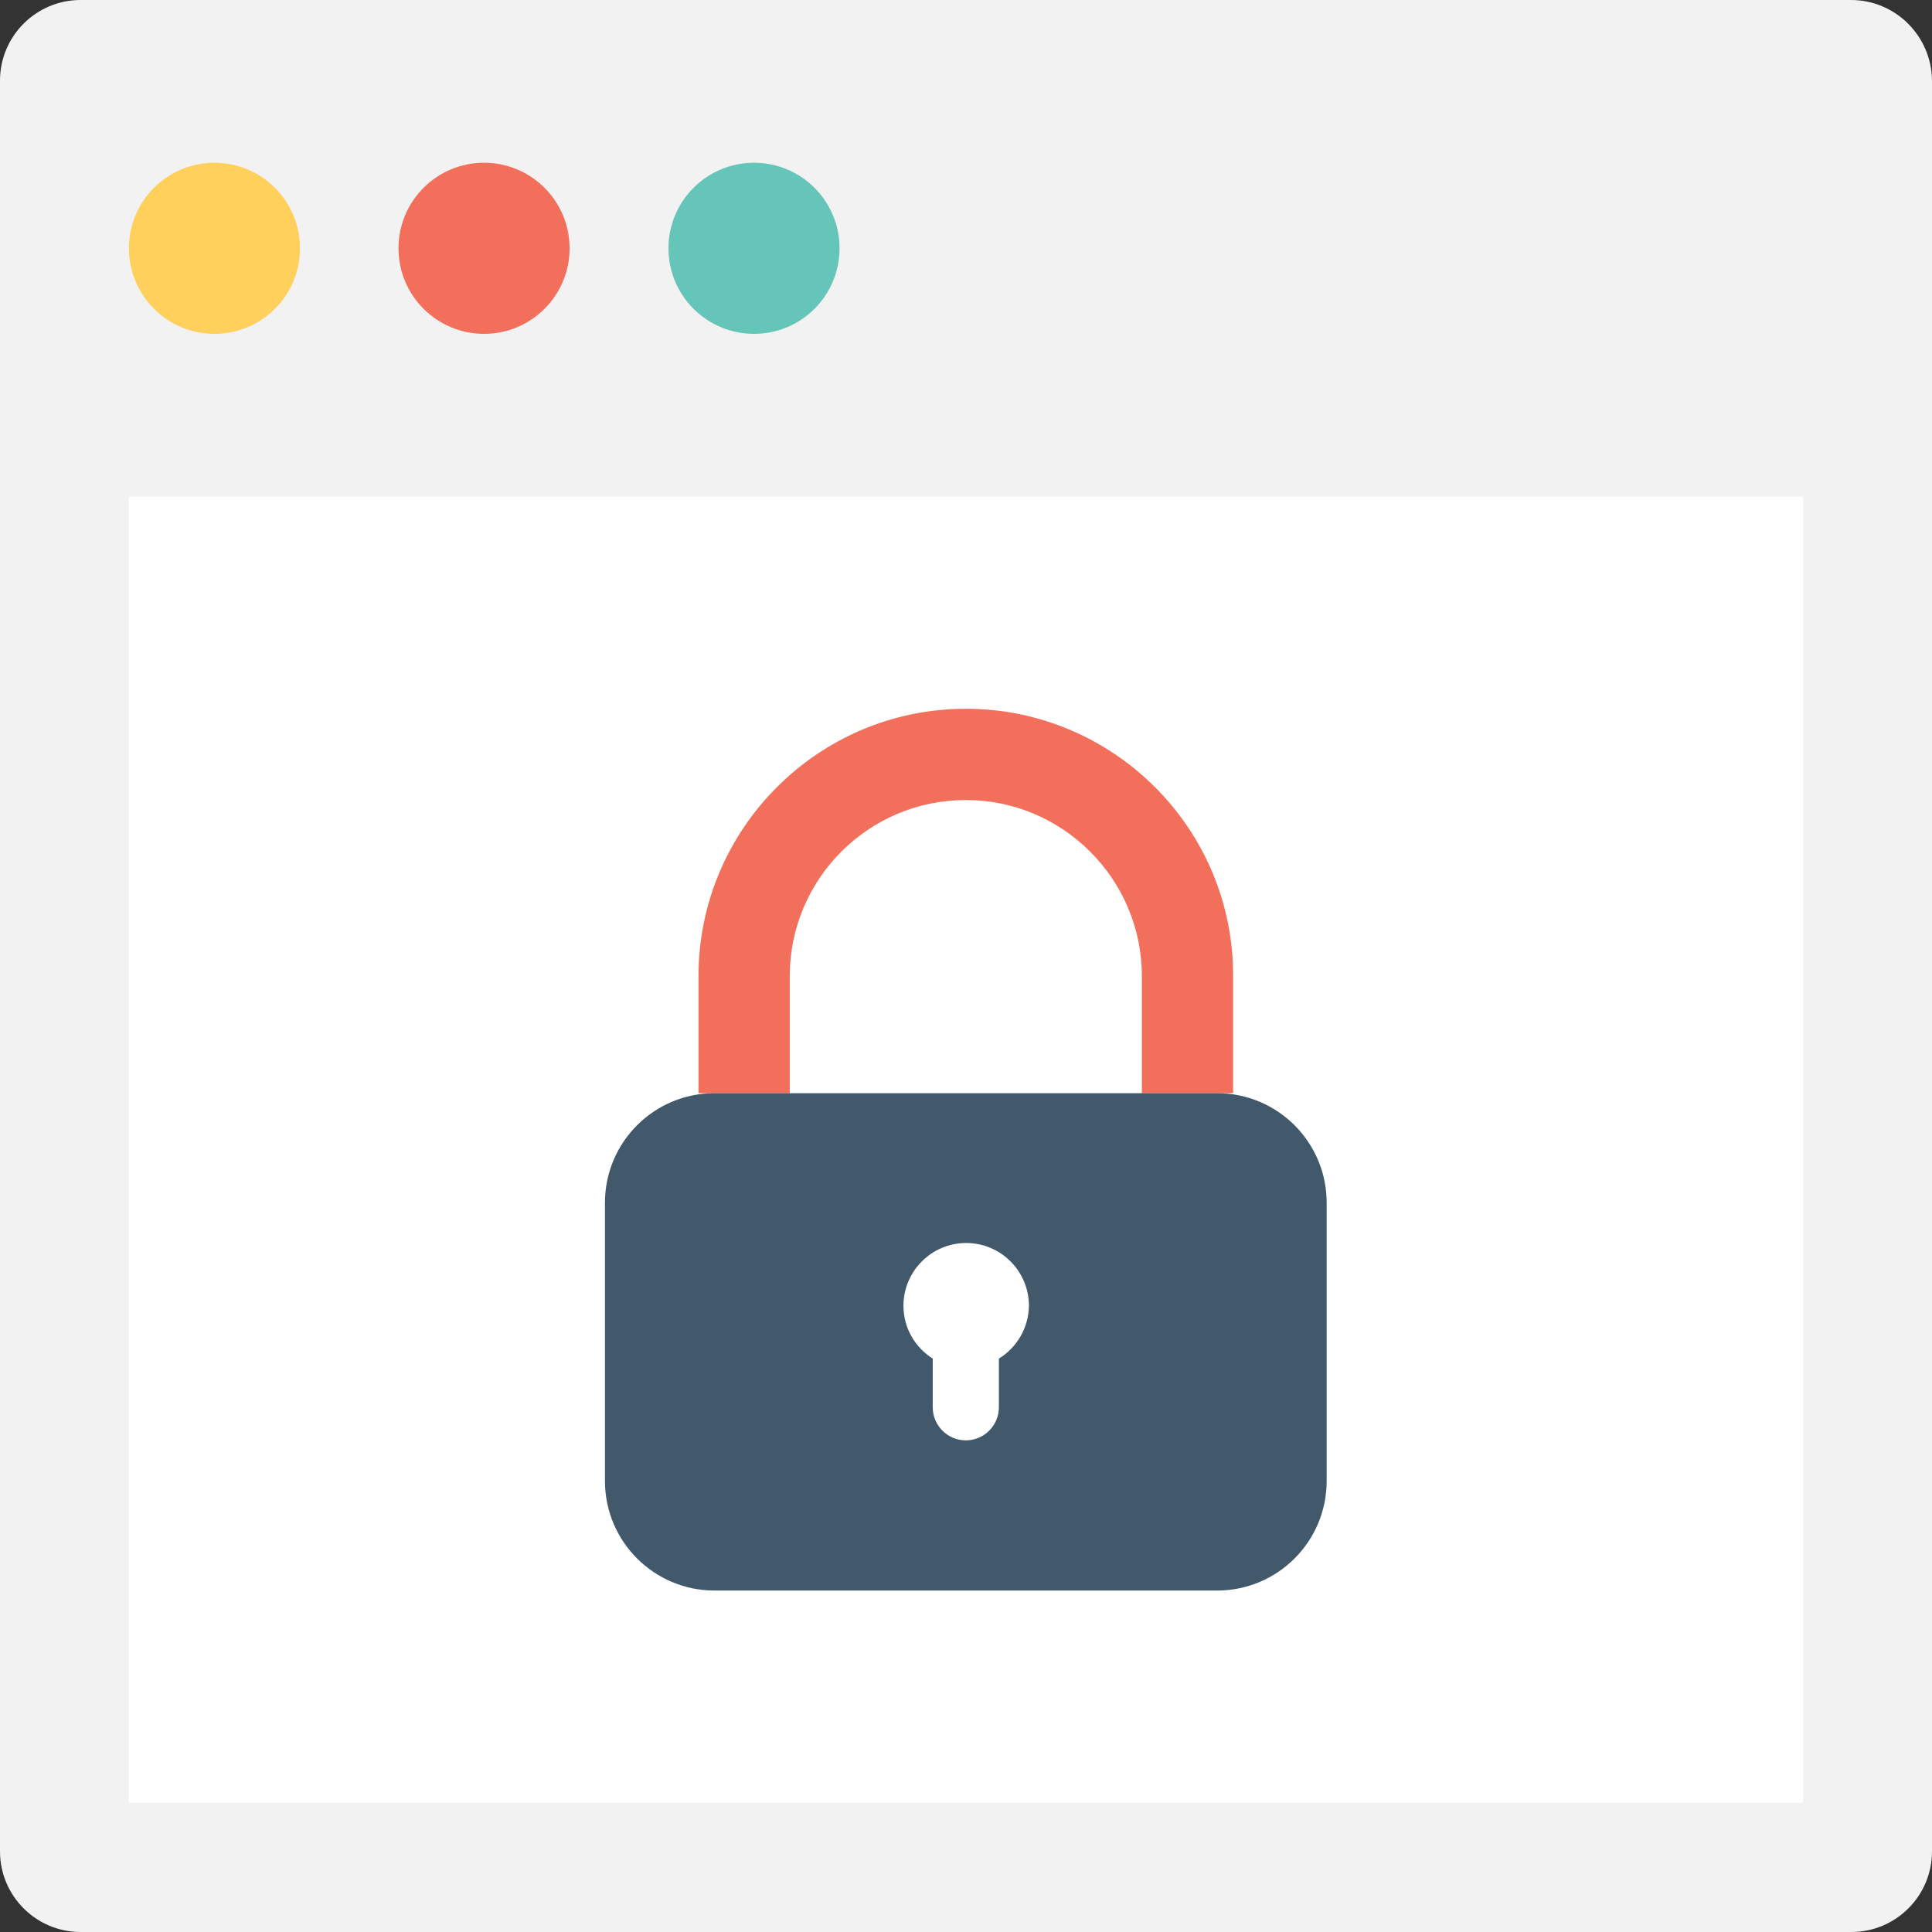<?xml version="1.0" encoding="iso-8859-1"?>
<!-- Generator: Adobe Illustrator 19.0.0, SVG Export Plug-In . SVG Version: 6.00 Build 0)  -->
<svg version="1.1" id="Capa_1" xmlns="http://www.w3.org/2000/svg" xmlns:xlink="http://www.w3.org/1999/xlink" x="0px" y="0px"
	 viewBox="0 0 508.1 508.1" style="enable-background:new 0 0 508.1 508.1;" xml:space="preserve">
<rect x="0" y="0" width="508.1" height="508.1" fill="#333333" stroke="none"/>
<path style="fill:#F2F2F2;" d="M486.8,0H21.2C9.5,0,0,9.5,0,21.2v465.7c0,11.7,9.5,21.2,21.2,21.2h465.7c11.7,0,21.2-9.5,21.2-21.2
	V21.2C508,9.5,498.5,0,486.8,0z"/>
<rect x="33.9" y="130.6" style="fill:#FFFFFF;" width="440.3" height="343.5"/>
<circle style="fill:#FFD05C;" cx="56.4" cy="65.3" r="22.5"/>
<circle style="fill:#F2705B;" cx="127.3" cy="65.3" r="22.5"/>
<circle style="fill:#65C5B8;" cx="198.3" cy="65.3" r="22.5"/>
<path style="fill:#F2705B;" d="M254,186.4c-38.8,0-70.3,31.6-70.3,70.3v30.8h24v-30.8c0-25.6,20.8-46.3,46.3-46.3
	s46.3,20.8,46.3,46.3v30.8h24v-30.8C324.4,217.9,292.8,186.4,254,186.4z"/>
<path style="fill:#41596B;" d="M320.1,287.5H187.9c-15.9,0-28.8,12.9-28.8,28.8v73.2c0,15.9,12.9,28.8,28.8,28.8h132.2
	c15.9,0,28.8-12.9,28.8-28.8v-73.2C348.9,300.4,336,287.5,320.1,287.5z M262.7,357.3v12.8c0,4.8-3.9,8.7-8.7,8.7
	c-4.8,0-8.7-3.9-8.7-8.7v-12.8c-4.6-2.9-7.7-8-7.7-13.9c0-9.1,7.4-16.5,16.5-16.5s16.5,7.4,16.5,16.5
	C270.5,349.3,267.4,354.4,262.7,357.3z"/>
<g>
</g>
<g>
</g>
<g>
</g>
<g>
</g>
<g>
</g>
<g>
</g>
<g>
</g>
<g>
</g>
<g>
</g>
<g>
</g>
<g>
</g>
<g>
</g>
<g>
</g>
<g>
</g>
<g>
</g>
</svg>
